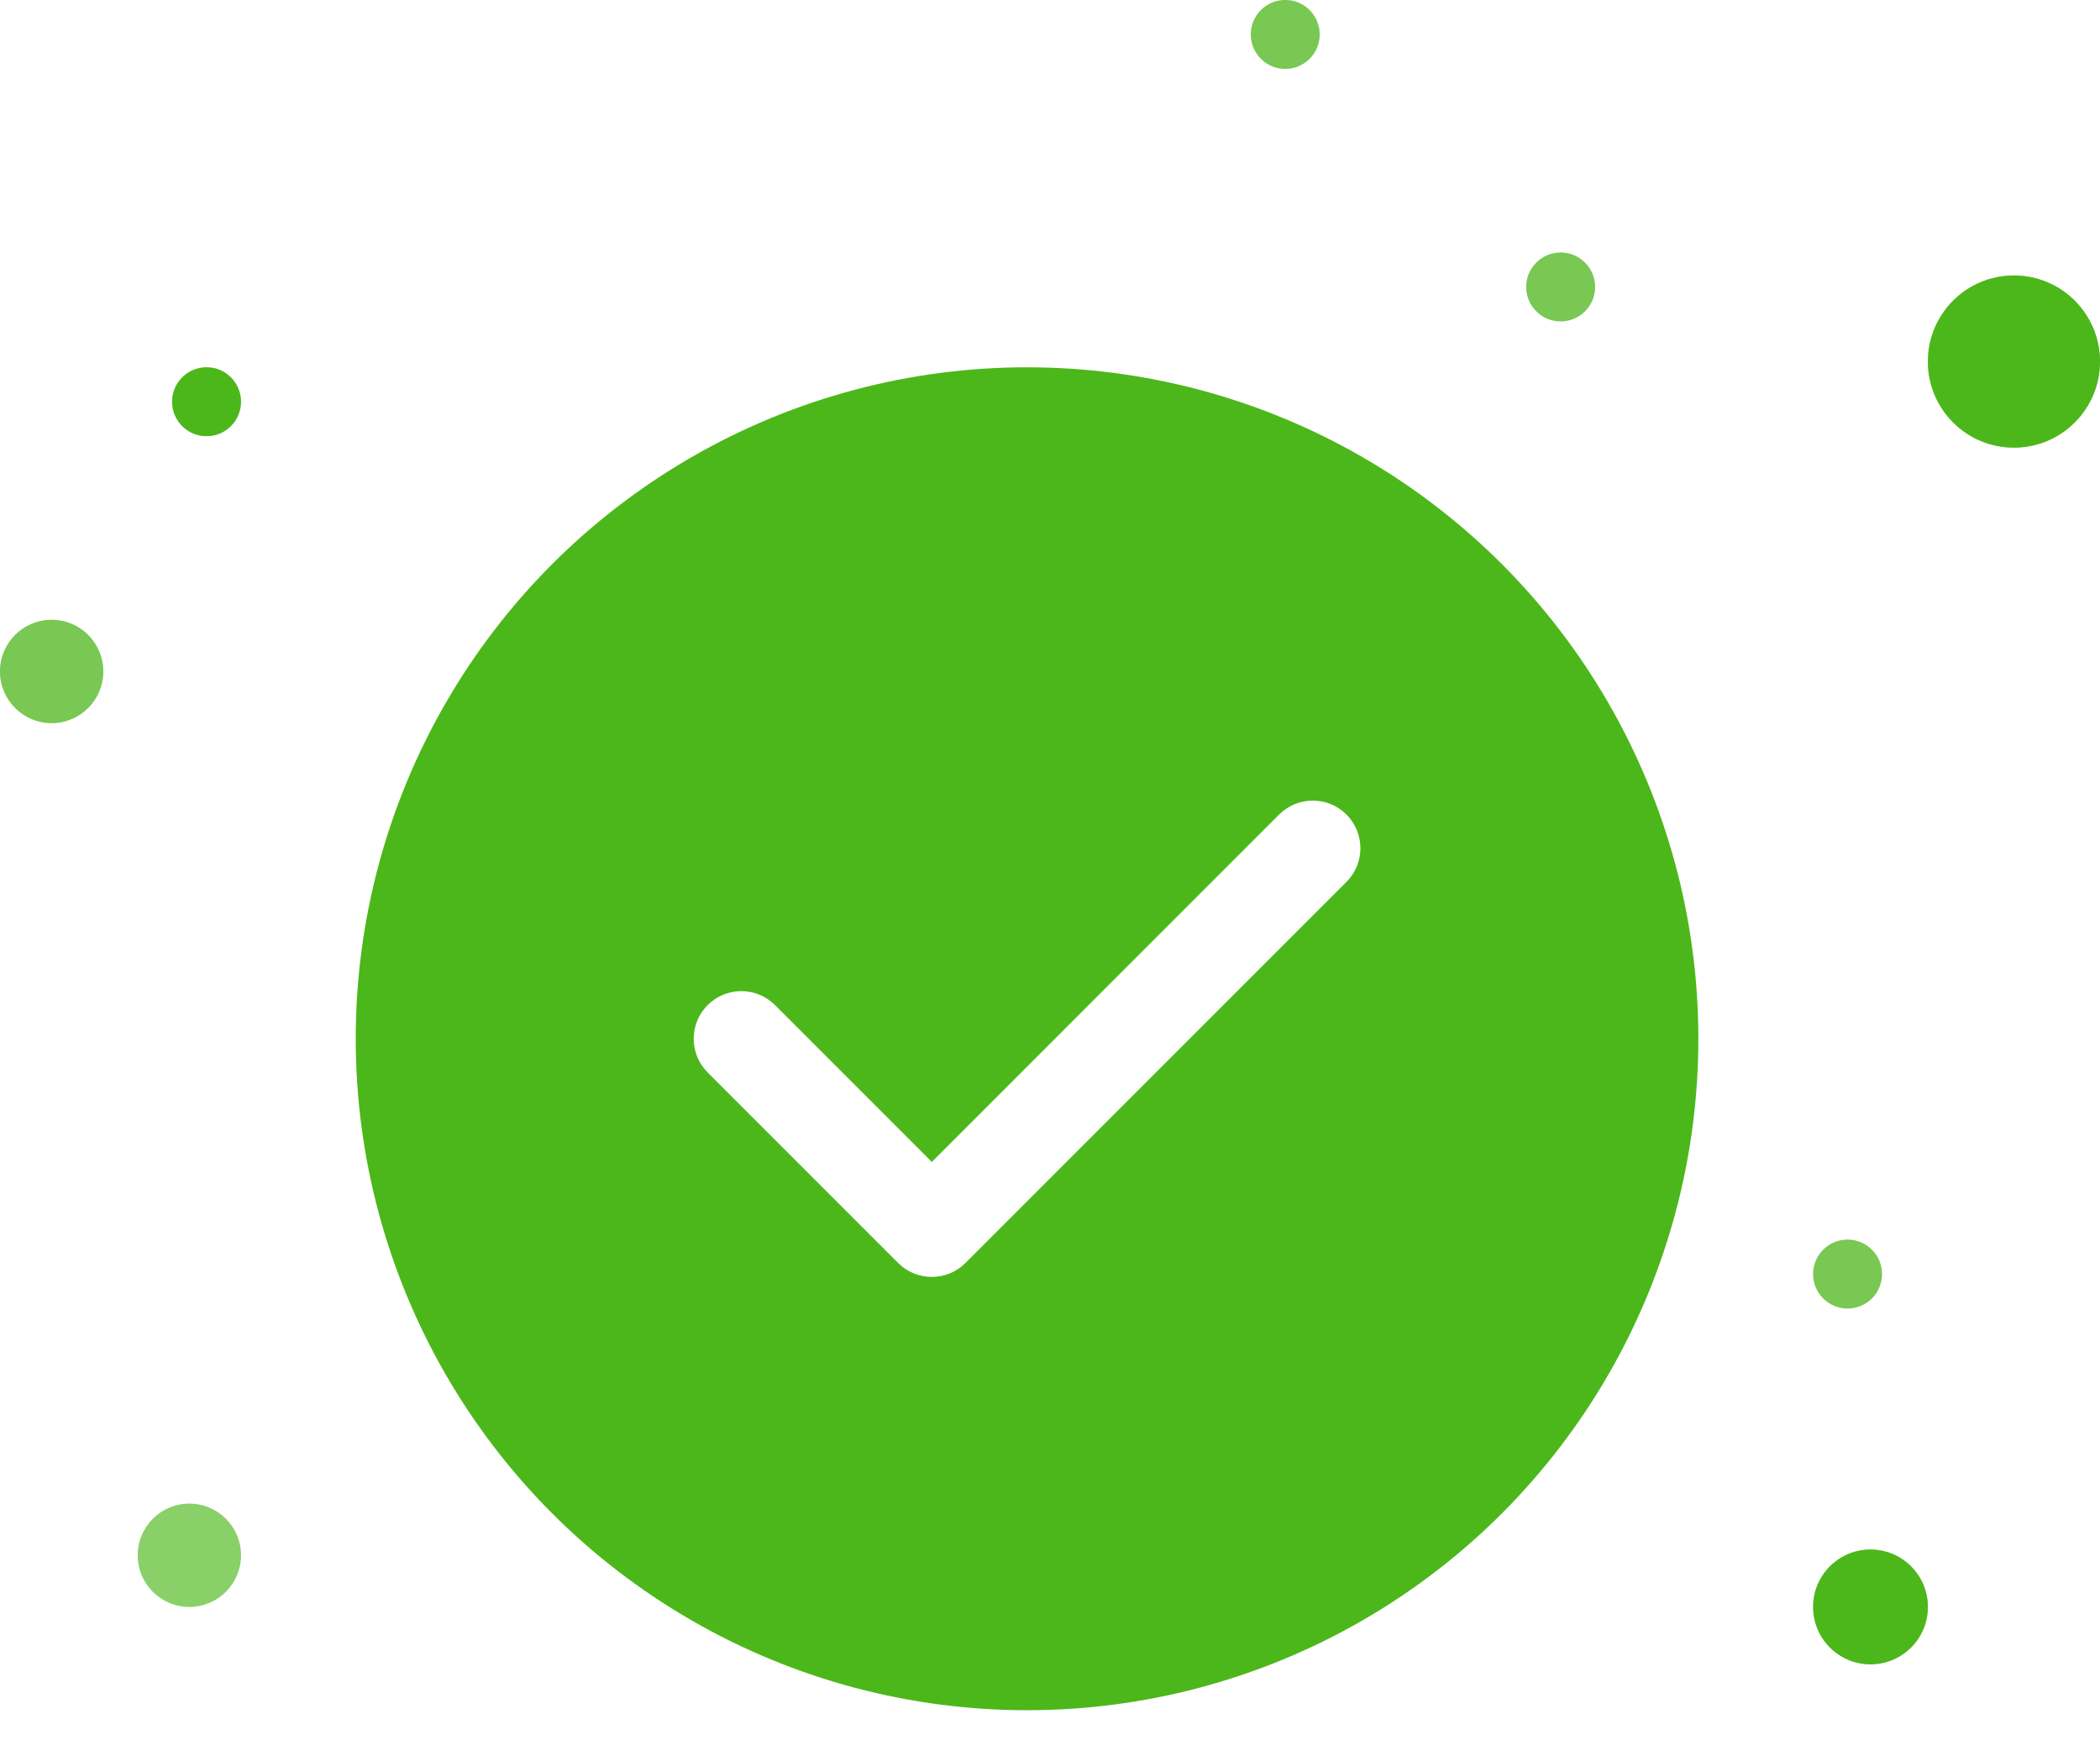 <svg width="183" height="153" viewBox="0 0 183 153" fill="none" xmlns="http://www.w3.org/2000/svg">
<g filter="url(#filter0_d_579_291)">
<circle cx="89.5" cy="86.5" r="58.5" fill="#4CB71A"/>
<path fill-rule="evenodd" clip-rule="evenodd" d="M117.334 66.966C118.955 68.586 118.955 71.214 117.334 72.835L84.134 106.034C82.514 107.655 79.886 107.655 78.266 106.034L61.666 89.434C60.045 87.814 60.045 85.186 61.666 83.566C63.286 81.945 65.914 81.945 67.534 83.566L81.2 97.231L111.465 66.966C113.086 65.345 115.714 65.345 117.334 66.966Z" fill="white"/>
</g>
<circle cx="175.5" cy="31.5" r="7.5" fill="#4CB71A" fill-opacity="0.5"/>
<circle cx="175.5" cy="31.5" r="7.5" fill="#4CB71A"/>
<circle cx="16.5" cy="135.5" r="4.5" fill="#4CB71A" fill-opacity="0.5"/>
<circle cx="16.5" cy="135.5" r="4.5" fill="#4CB71A" fill-opacity="0.3"/>
<circle cx="4.5" cy="58.5" r="4.5" fill="#4CB71A" fill-opacity="0.5"/>
<circle cx="4.5" cy="58.5" r="4.5" fill="#4CB71A" fill-opacity="0.5"/>
<circle cx="112" cy="3" r="3" fill="#4CB71A" fill-opacity="0.5"/>
<circle cx="112" cy="3" r="3" fill="#4CB71A" fill-opacity="0.5"/>
<circle cx="136" cy="25" r="3" fill="#4CB71A" fill-opacity="0.5"/>
<circle cx="136" cy="25" r="3" fill="#4CB71A" fill-opacity="0.5"/>
<circle cx="163" cy="140" r="5" fill="#4CB71A" fill-opacity="0.5"/>
<circle cx="163" cy="140" r="5" fill="#4CB71A"/>
<circle cx="161" cy="111" r="3" fill="#4CB71A" fill-opacity="0.5"/>
<circle cx="161" cy="111" r="3" fill="#4CB71A" fill-opacity="0.5"/>
<circle cx="18" cy="35" r="3" fill="#4CB71A" fill-opacity="0.5"/>
<circle cx="18" cy="35" r="3" fill="#4CB71A"/>
<defs>
<filter id="filter0_d_579_291" x="27" y="28" width="125" height="125" filterUnits="userSpaceOnUse" color-interpolation-filters="sRGB">
<feFlood flood-opacity="0" result="BackgroundImageFix"/>
<feColorMatrix in="SourceAlpha" type="matrix" values="0 0 0 0 0 0 0 0 0 0 0 0 0 0 0 0 0 0 127 0" result="hardAlpha"/>
<feOffset dy="4"/>
<feGaussianBlur stdDeviation="2"/>
<feComposite in2="hardAlpha" operator="out"/>
<feColorMatrix type="matrix" values="0 0 0 0 0.298 0 0 0 0 0.718 0 0 0 0 0.102 0 0 0 0.25 0"/>
<feBlend mode="normal" in2="BackgroundImageFix" result="effect1_dropShadow_579_291"/>
<feBlend mode="normal" in="SourceGraphic" in2="effect1_dropShadow_579_291" result="shape"/>
</filter>
</defs>
</svg>
